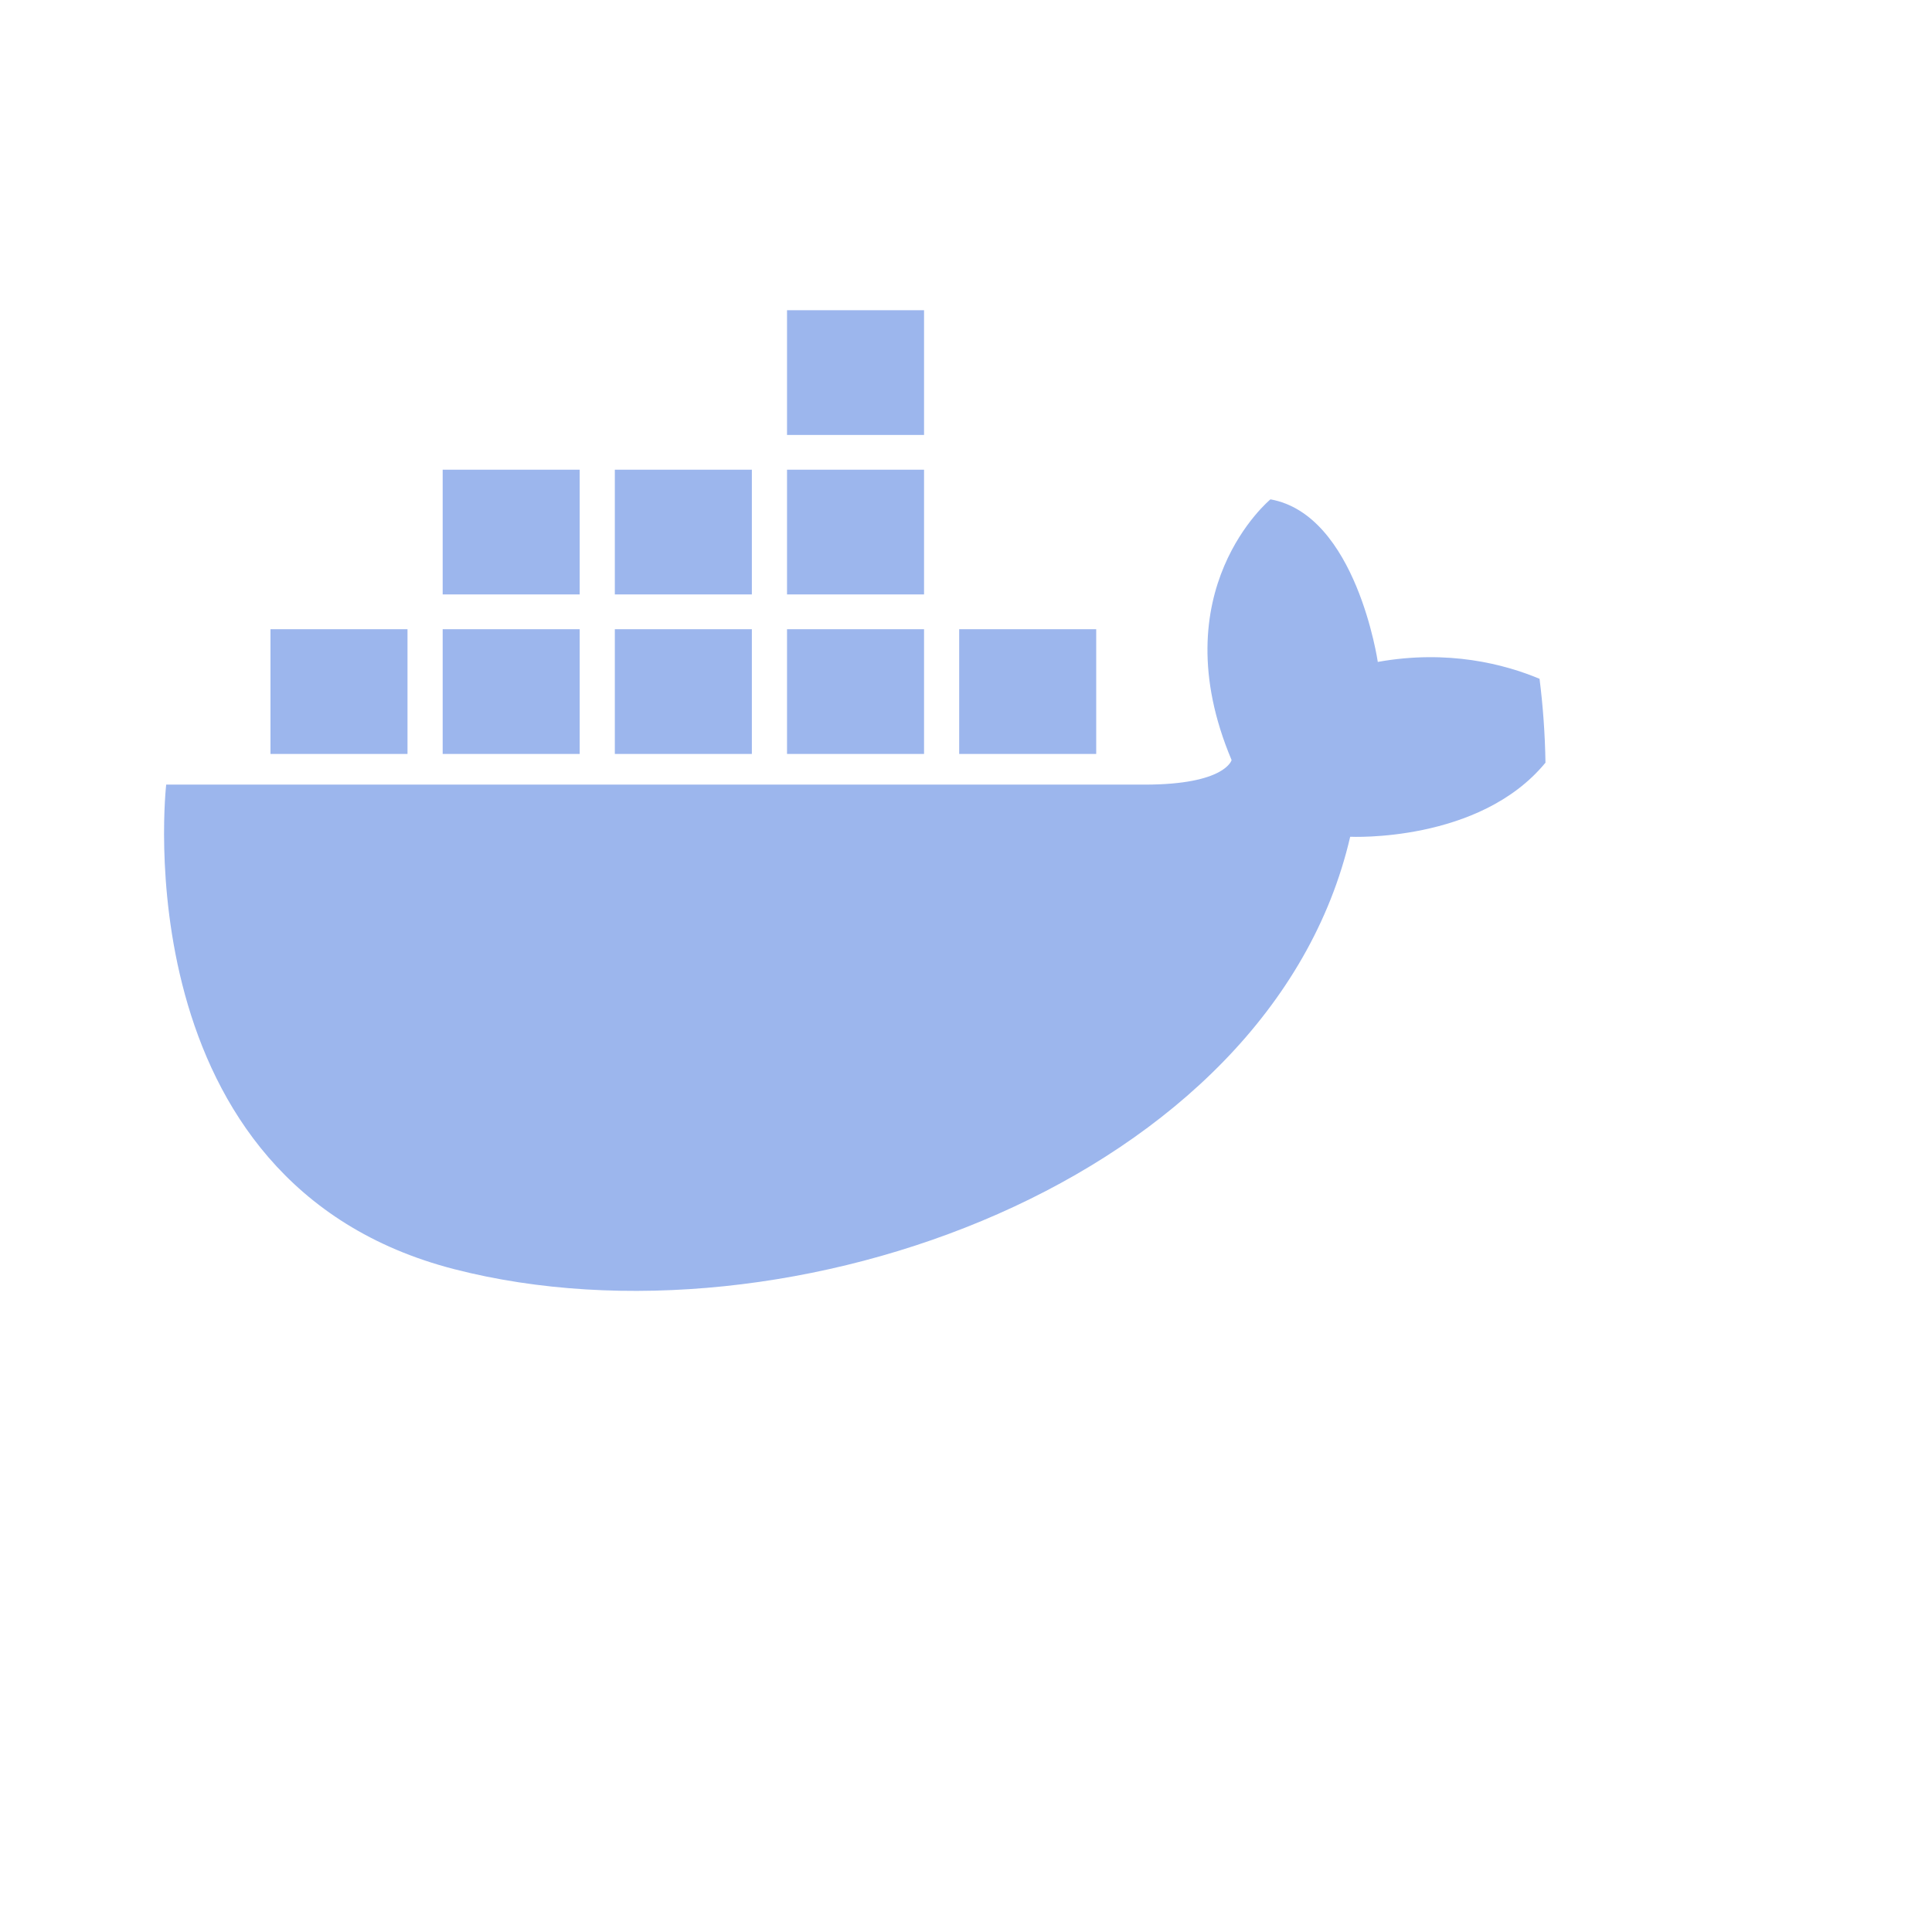 <?xml version="1.0" encoding="iso-8859-1"?>
<!-- Generator: Adobe Illustrator 19.0.0, SVG Export Plug-In . SVG Version: 6.00 Build 0)  -->
<svg version="1.1" id="Capa_1" xmlns="http://www.w3.org/2000/svg" xmlns:xlink="http://www.w3.org/1999/xlink" x="0px" y="0px"
	 viewBox="0 0 512 512" style="enable-background:new 0 0 512 512;" xml:space="preserve" transform="scale(0.8) translate(0 1)">
<g>
	<path style="fill:#9cb6ed;" d="M511.958,251.643c-21.859,26.624-64.69,24.545-64.69,24.545
		c-26.415,113.8-185.94,171.719-296.699,143.266C39.821,391.011,55.056,258.915,55.056,258.915h324.138
		c26.749,0,28.787-8.129,28.787-8.129c-23.709-56.226,12.873-86.371,12.873-86.371c28.453,5.089,35.558,53.854,35.558,53.854
		c23.353-4.19,42.109,0.794,53.582,5.59C511.143,232.981,511.812,242.249,511.958,251.643z"/>
	<rect x="89.6" y="207.433" style="fill:#9cb6ed;" width="45.39" height="41.32"/>
	<rect x="146.641" y="207.433" style="fill:#9cb6ed;" width="45.39" height="41.32"/>
	<rect x="317.743" y="207.433" style="fill:#9cb6ed;" width="45.39" height="41.32"/>
	<rect x="260.712" y="207.433" style="fill:#9cb6ed;" width="45.39" height="41.32"/>
	<rect x="260.712" y="101.763" style="fill:#9cb6ed;" width="45.39" height="41.32"/>
	<rect x="203.671" y="207.433" style="fill:#9cb6ed;" width="45.39" height="41.32"/>
	<rect x="146.641" y="154.593" style="fill:#9cb6ed;" width="45.39" height="41.32"/>
	<rect x="260.712" y="154.593" style="fill:#9cb6ed;" width="45.39" height="41.32"/>
	<rect x="203.671" y="154.593" style="fill:#9cb6ed;" width="45.39" height="41.32"/>
</g>
<g>
</g>
<g>
</g>
<g>
</g>
<g>
</g>
<g>
</g>
<g>
</g>
<g>
</g>
<g>
</g>
<g>
</g>
<g>
</g>
<g>
</g>
<g>
</g>
<g>
</g>
<g>
</g>
<g>
</g>
</svg>
